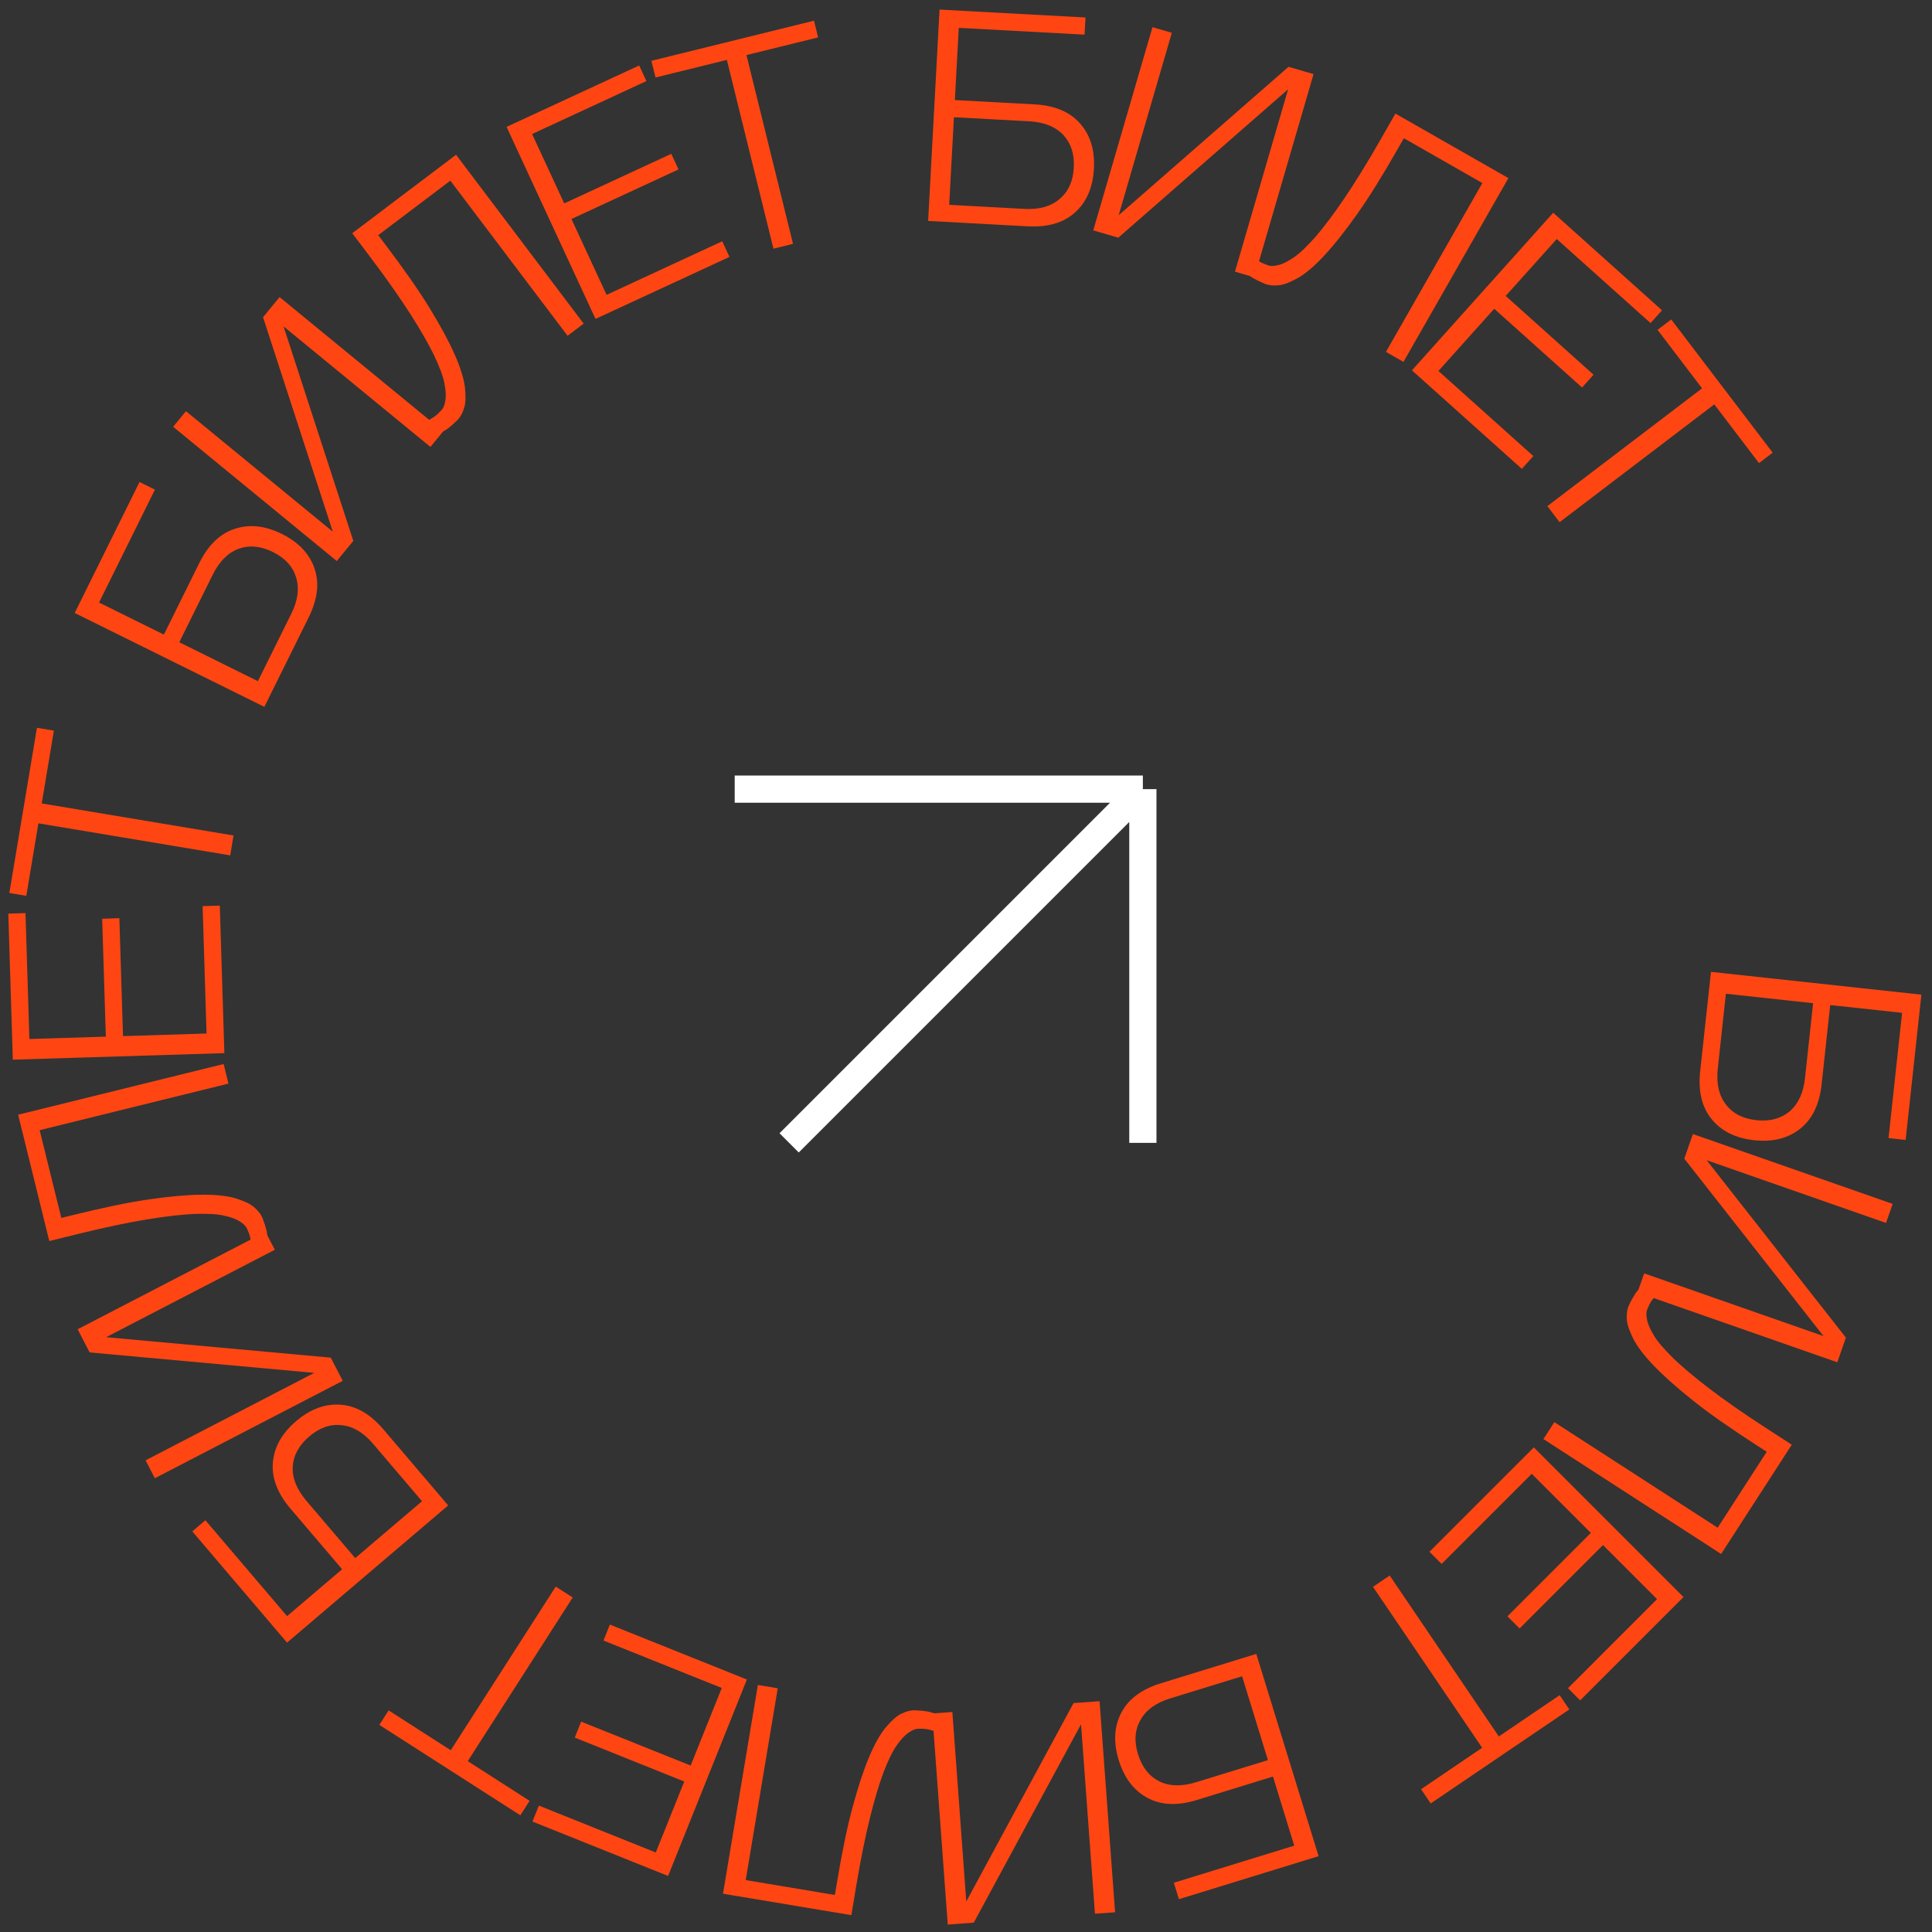 <svg width="99" height="99" viewBox="0 0 99 99" fill="none" xmlns="http://www.w3.org/2000/svg">
<rect x="0" y="0" width="99" height="99" fill="#333333" stroke="none"/>
<path d="M37.648 40.437H58.563M58.563 40.437V58.563M58.563 40.437L40.437 58.563" stroke="white" stroke-width="1.394"/>
<path d="M96.773 58.318L97.649 58.412L98.456 50.968L87.674 49.8L87.122 54.889C87.013 55.9 87.2 56.715 87.698 57.334C88.196 57.953 88.92 58.322 89.886 58.427C90.853 58.532 91.639 58.327 92.258 57.828C92.877 57.33 93.234 56.574 93.344 55.563L93.784 51.501L97.468 51.9L96.773 58.318ZM88.023 54.757L88.438 50.921L92.908 51.406L92.493 55.241C92.411 55.996 92.151 56.564 91.712 56.944C91.259 57.323 90.692 57.475 89.998 57.4C89.303 57.325 88.782 57.054 88.435 56.589C88.073 56.122 87.941 55.512 88.023 54.757Z" fill="#FF4612"/>
<path d="M87.453 59.452L96.644 62.666L96.985 61.691L86.748 58.111L86.307 59.373L93.441 68.465L84.251 65.251L83.91 66.226L94.147 69.806L94.588 68.544L87.453 59.452Z" fill="#FF4612"/>
<path d="M83.778 66.319C83.679 66.472 83.576 66.659 83.478 66.867C83.38 67.075 83.346 67.324 83.362 67.606C83.379 67.888 83.506 68.223 83.701 68.621C83.904 69.005 84.243 69.46 84.752 69.988C85.248 70.507 85.927 71.109 86.774 71.784C87.622 72.459 88.707 73.214 90.034 74.072L90.531 74.394L88.016 78.284L79.649 72.874L79.088 73.741L88.195 79.629L91.815 74.03L90.527 73.197C89.341 72.43 88.358 71.74 87.583 71.149C86.808 70.557 86.189 70.031 85.733 69.591C85.271 69.13 84.937 68.751 84.747 68.429C84.545 68.099 84.431 67.827 84.394 67.604C84.345 67.373 84.359 67.183 84.429 67.047C84.486 66.903 84.547 66.78 84.605 66.691C84.646 66.627 84.725 66.534 84.828 66.401C84.932 66.269 85.019 66.163 85.098 66.124L84.359 65.645C84.329 65.663 84.305 65.701 84.238 65.748C84.184 65.804 84.143 65.868 84.08 65.936C84.018 66.004 83.969 66.081 83.906 66.149C83.852 66.204 83.811 66.268 83.778 66.319Z" fill="#FF4612"/>
<path d="M80.348 86.508L80.971 87.131L86.266 81.836L78.597 74.168L73.249 79.516L73.872 80.139L78.49 75.521L81.519 78.549L77.244 82.824L77.867 83.447L82.141 79.172L84.912 81.943L80.348 86.508Z" fill="#FF4612"/>
<path d="M80.415 87.595L79.921 86.865L76.803 88.98L71.211 80.734L70.356 81.314L75.949 89.56L72.819 91.683L73.313 92.412L80.415 87.595Z" fill="#FF4612"/>
<path d="M60.151 96.476L60.41 97.318L67.567 95.114L64.375 84.75L59.483 86.256C58.511 86.556 57.836 87.049 57.465 87.752C57.093 88.454 57.041 89.265 57.327 90.194C57.613 91.123 58.112 91.764 58.815 92.136C59.517 92.507 60.352 92.536 61.325 92.237L65.23 91.034L66.32 94.576L60.151 96.476ZM59.96 87.031L63.648 85.896L64.971 90.193L61.283 91.328C60.558 91.551 59.933 91.537 59.411 91.285C58.884 91.018 58.52 90.558 58.314 89.89C58.108 89.222 58.151 88.637 58.441 88.135C58.727 87.618 59.235 87.255 59.96 87.031Z" fill="#FF4612"/>
<path d="M55.395 88.355L56.108 98.065L57.139 97.989L56.344 87.173L55.011 87.271L49.514 97.437L48.801 87.727L47.771 87.803L48.565 98.618L49.898 98.521L55.395 88.355Z" fill="#FF4612"/>
<path d="M47.509 87.698C47.329 87.668 47.117 87.648 46.887 87.641C46.657 87.633 46.415 87.701 46.163 87.828C45.911 87.955 45.653 88.205 45.366 88.542C45.094 88.881 44.811 89.373 44.529 90.05C44.249 90.711 43.967 91.573 43.684 92.619C43.401 93.665 43.139 94.961 42.879 96.519L42.781 97.103L38.212 96.34L39.853 86.512L38.835 86.342L37.048 97.038L43.625 98.137L43.877 96.624C44.11 95.231 44.353 94.055 44.588 93.108C44.823 92.162 45.06 91.386 45.283 90.791C45.523 90.185 45.738 89.728 45.958 89.426C46.18 89.109 46.385 88.897 46.575 88.774C46.767 88.637 46.947 88.575 47.099 88.585C47.254 88.58 47.391 88.587 47.496 88.605C47.571 88.617 47.688 88.652 47.85 88.695C48.013 88.737 48.145 88.775 48.212 88.832L48.358 87.963C48.33 87.944 48.285 87.936 48.215 87.894C48.143 87.866 48.068 87.853 47.981 87.823C47.893 87.793 47.803 87.778 47.716 87.749C47.644 87.721 47.569 87.709 47.509 87.698Z" fill="#FF4612"/>
<path d="M27.613 92.523L27.285 93.34L34.235 96.128L38.272 86.062L31.252 83.247L30.924 84.064L36.985 86.496L35.391 90.471L29.78 88.221L29.452 89.038L35.063 91.289L33.604 94.926L27.613 92.523Z" fill="#FF4612"/>
<path d="M26.663 93.02L27.138 92.279L23.968 90.245L29.347 81.858L28.478 81.301L23.098 89.687L19.915 87.645L19.439 88.387L26.663 93.02Z" fill="#FF4612"/>
<path d="M10.524 77.9L9.854 78.472L14.709 84.172L22.965 77.141L19.646 73.244C18.986 72.469 18.266 72.045 17.474 71.982C16.682 71.918 15.916 72.191 15.177 72.821C14.436 73.452 14.045 74.164 13.982 74.956C13.918 75.748 14.222 76.527 14.882 77.302L17.531 80.412L14.71 82.815L10.524 77.9ZM19.123 73.989L21.625 76.926L18.202 79.841L15.7 76.904C15.208 76.326 14.974 75.747 14.999 75.167C15.036 74.577 15.314 74.061 15.846 73.608C16.378 73.155 16.932 72.962 17.509 73.03C18.097 73.088 18.631 73.411 19.123 73.989Z" fill="#FF4612"/>
<path d="M16.103 70.349L7.46 74.83L7.935 75.747L17.563 70.756L16.948 69.569L5.438 68.521L14.082 64.041L13.607 63.124L3.979 68.114L4.594 69.301L16.103 70.349Z" fill="#FF4612"/>
<path d="M13.65 63.025C13.606 62.848 13.54 62.645 13.456 62.431C13.372 62.217 13.214 62.022 12.998 61.84C12.781 61.659 12.45 61.522 12.027 61.392C11.607 61.276 11.043 61.212 10.31 61.22C9.592 61.226 8.689 61.307 7.617 61.462C6.544 61.618 5.25 61.89 3.717 62.268L3.142 62.41L2.032 57.912L11.706 55.526L11.459 54.523L0.929 57.12L2.526 63.594L4.016 63.227C5.387 62.889 6.563 62.645 7.525 62.486C8.487 62.327 9.294 62.238 9.928 62.206C10.58 62.186 11.085 62.203 11.449 62.285C11.828 62.364 12.104 62.468 12.292 62.593C12.494 62.715 12.622 62.856 12.674 63C12.739 63.14 12.787 63.269 12.812 63.372C12.831 63.446 12.845 63.568 12.87 63.733C12.895 63.899 12.913 64.036 12.887 64.12L13.743 63.909C13.75 63.876 13.739 63.832 13.751 63.751C13.747 63.674 13.729 63.6 13.722 63.508C13.715 63.416 13.693 63.327 13.686 63.235C13.682 63.158 13.664 63.084 13.65 63.025Z" fill="#FF4612"/>
<path d="M1.306 46.789L0.426 46.816L0.657 54.3L11.497 53.965L11.263 46.405L10.383 46.432L10.584 52.96L6.303 53.093L6.116 47.05L5.236 47.078L5.423 53.12L1.506 53.241L1.306 46.789Z" fill="#FF4612"/>
<path d="M0.479 45.759L1.348 45.904L1.968 42.189L11.796 43.831L11.966 42.812L2.138 41.17L2.761 37.44L1.893 37.295L0.479 45.759Z" fill="#FF4612"/>
<path d="M7.939 25.09L7.15 24.699L3.828 31.41L13.546 36.221L15.818 31.634C16.269 30.722 16.374 29.893 16.12 29.14C15.866 28.387 15.313 27.791 14.442 27.36C13.571 26.929 12.762 26.851 12.009 27.105C11.256 27.359 10.661 27.946 10.209 28.858L8.397 32.519L5.075 30.875L7.939 25.09ZM14.927 31.447L13.215 34.905L9.186 32.91L10.898 29.453C11.235 28.772 11.675 28.329 12.217 28.123C12.773 27.924 13.358 27.976 13.984 28.286C14.61 28.596 15.006 29.029 15.171 29.585C15.35 30.148 15.264 30.767 14.927 31.447Z" fill="#FF4612"/>
<path d="M17.055 27.246L9.529 21.07L8.873 21.868L17.256 28.748L18.104 27.715L14.529 16.724L22.055 22.901L22.71 22.103L14.327 15.223L13.479 16.256L17.055 27.246Z" fill="#FF4612"/>
<path d="M22.959 21.949C23.104 21.839 23.265 21.699 23.428 21.537C23.591 21.375 23.709 21.153 23.79 20.883C23.871 20.612 23.867 20.254 23.82 19.813C23.76 19.382 23.597 18.839 23.3 18.169C23.012 17.511 22.581 16.713 22.016 15.789C21.45 14.864 20.69 13.783 19.738 12.522L19.381 12.05L23.076 9.257L29.084 17.206L29.908 16.583L23.369 7.931L18.05 11.951L18.975 13.175C19.826 14.302 20.513 15.287 21.039 16.108C21.564 16.93 21.965 17.636 22.243 18.206C22.519 18.797 22.703 19.267 22.771 19.635C22.848 20.014 22.861 20.309 22.82 20.531C22.787 20.765 22.709 20.938 22.597 21.042C22.494 21.158 22.394 21.252 22.309 21.316C22.249 21.362 22.143 21.423 22 21.512C21.858 21.601 21.739 21.671 21.651 21.68L22.183 22.383C22.216 22.377 22.252 22.349 22.331 22.328C22.401 22.294 22.462 22.248 22.543 22.206C22.625 22.163 22.698 22.108 22.78 22.065C22.85 22.031 22.91 21.986 22.959 21.949Z" fill="#FF4612"/>
<path d="M33.123 4.154L32.753 3.355L25.958 6.502L30.515 16.342L37.379 13.164L37.009 12.364L31.082 15.109L29.282 11.222L34.768 8.682L34.398 7.882L28.912 10.423L27.266 6.867L33.123 4.154Z" fill="#FF4612"/>
<path d="M33.379 3.116L33.59 3.971L37.247 3.069L39.633 12.743L40.636 12.495L38.25 2.822L41.922 1.916L41.711 1.061L33.379 3.116Z" fill="#FF4612"/>
<path d="M55.575 1.775L55.622 0.896L48.145 0.491L47.56 11.32L52.671 11.597C53.687 11.652 54.49 11.421 55.082 10.89C55.673 10.36 56.003 9.617 56.055 8.646C56.108 7.676 55.86 6.902 55.33 6.31C54.799 5.719 54.025 5.403 53.009 5.348L48.929 5.128L49.129 1.427L55.575 1.775ZM52.491 10.705L48.639 10.496L48.881 6.007L52.734 6.215C53.492 6.256 54.073 6.486 54.476 6.903C54.879 7.335 55.062 7.893 55.024 8.591C54.986 9.288 54.744 9.823 54.298 10.194C53.851 10.581 53.249 10.746 52.491 10.705Z" fill="#FF4612"/>
<path d="M57.323 11.029L60.047 1.682L59.056 1.393L56.021 11.805L57.304 12.179L66.007 4.574L63.283 13.921L64.275 14.21L67.309 3.798L66.026 3.424L57.323 11.029Z" fill="#FF4612"/>
<path d="M64.247 14.27C64.406 14.361 64.598 14.453 64.811 14.54C65.024 14.626 65.274 14.647 65.555 14.615C65.836 14.582 66.163 14.437 66.549 14.221C66.922 13.996 67.358 13.633 67.857 13.095C68.348 12.572 68.911 11.861 69.538 10.977C70.165 10.094 70.86 8.969 71.644 7.597L71.937 7.083L75.96 9.38L71.019 18.032L71.916 18.544L77.294 9.127L71.504 5.821L70.743 7.153C70.043 8.379 69.408 9.399 68.86 10.205C68.312 11.012 67.82 11.658 67.406 12.139C66.971 12.625 66.611 12.979 66.301 13.186C65.982 13.407 65.717 13.535 65.496 13.584C65.268 13.646 65.078 13.643 64.939 13.581C64.792 13.532 64.665 13.477 64.573 13.424C64.507 13.387 64.409 13.313 64.272 13.217C64.134 13.121 64.023 13.04 63.98 12.963L63.543 13.728C63.562 13.756 63.601 13.779 63.652 13.843C63.71 13.894 63.776 13.931 63.848 13.99C63.919 14.048 63.999 14.093 64.07 14.152C64.129 14.203 64.195 14.24 64.247 14.27Z" fill="#FF4612"/>
<path d="M84.578 16.556L85.165 15.901L79.59 10.902L72.351 18.977L77.983 24.026L78.571 23.37L73.708 19.01L76.567 15.821L81.068 19.857L81.656 19.201L77.155 15.165L79.771 12.248L84.578 16.556Z" fill="#FF4612"/>
<path d="M85.637 16.369L84.936 16.902L87.219 19.899L79.291 25.935L79.917 26.757L87.844 20.721L90.135 23.73L90.836 23.196L85.637 16.369Z" fill="#FF4612"/>
</svg>

